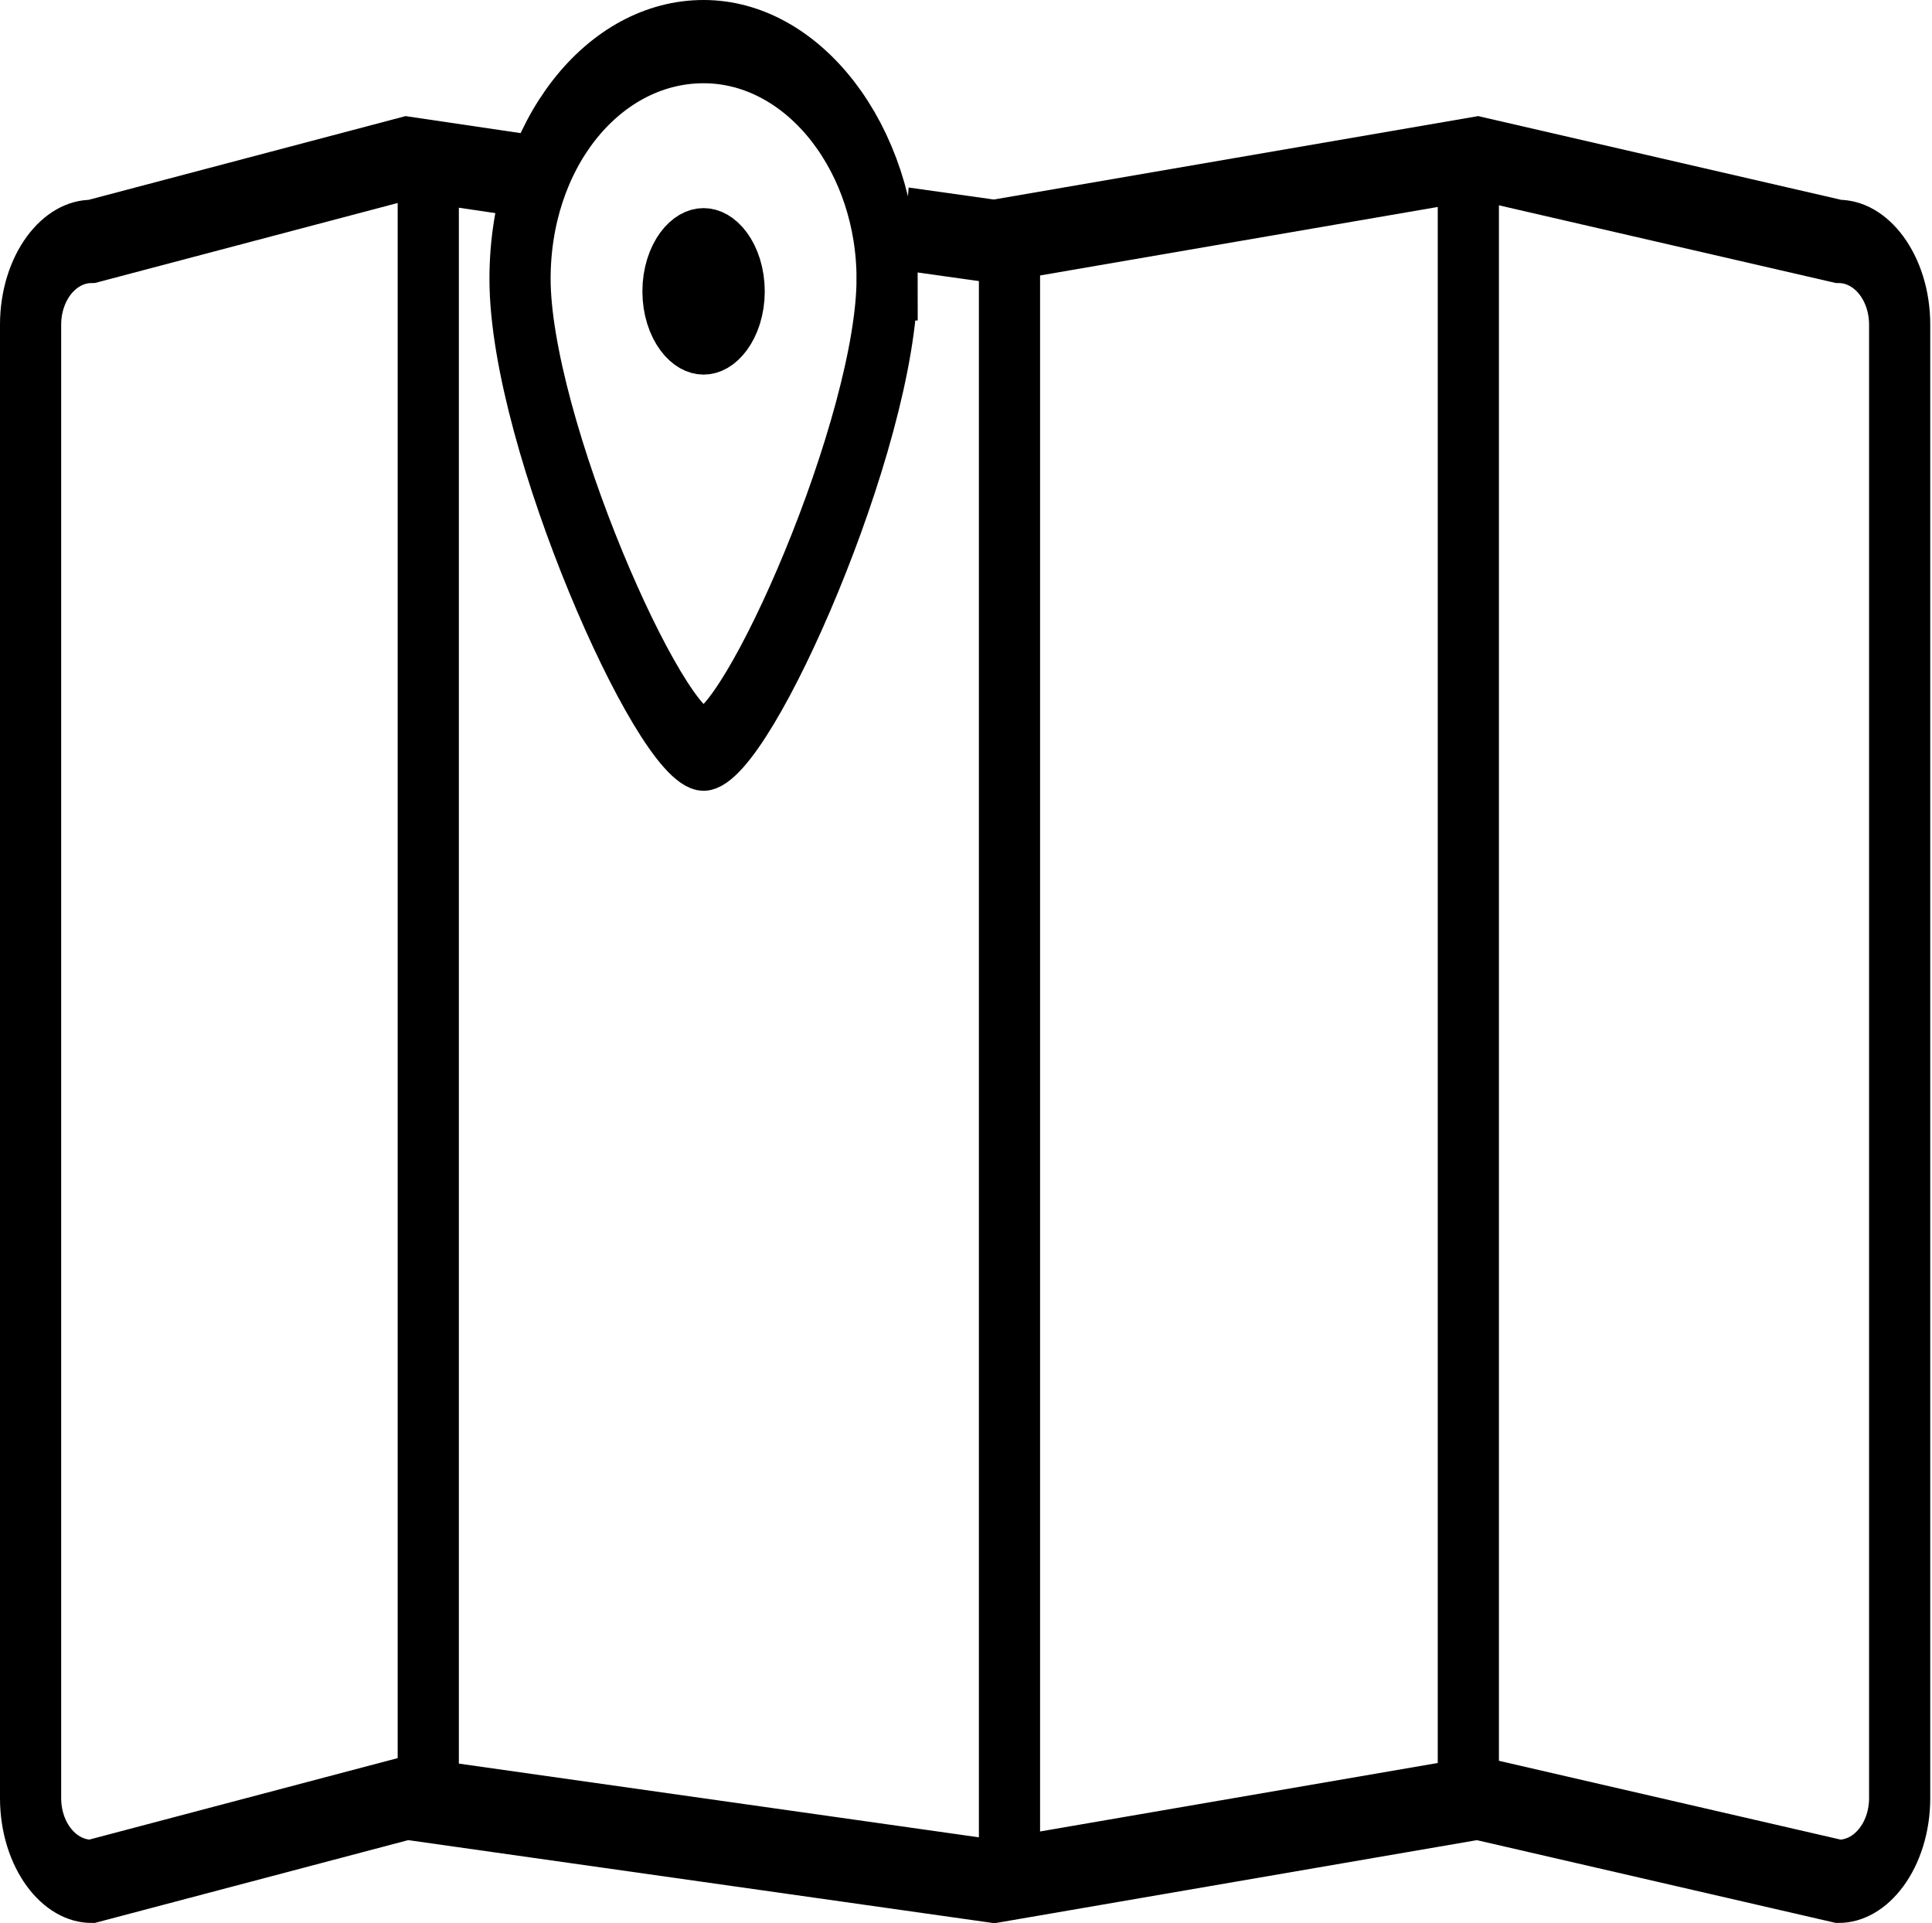 <?xml version="1.0" encoding="UTF-8" standalone="no"?>
<svg
   xmlns:sketch="http://www.bohemiancoding.com/sketch/ns"
   xmlns:dc="http://purl.org/dc/elements/1.1/"
   xmlns:cc="http://creativecommons.org/ns#"
   xmlns:rdf="http://www.w3.org/1999/02/22-rdf-syntax-ns#"
   xmlns:svg="http://www.w3.org/2000/svg"
   xmlns="http://www.w3.org/2000/svg"
   xmlns:sodipodi="http://sodipodi.sourceforge.net/DTD/sodipodi-0.dtd"
   xmlns:inkscape="http://www.inkscape.org/namespaces/inkscape"
   width="34.168"
   height="34.006"
   viewBox="0 0 34.168 34.006"
   version="1.1"
   id="svg926"
   sodipodi:docname="map.svg"
   inkscape:version="0.92.4 (5da689c313, 2019-01-14)">
  <sodipodi:namedview
     pagecolor="#ffffff"
     bordercolor="#666666"
     borderopacity="1"
     objecttolerance="10"
     gridtolerance="10"
     guidetolerance="10"
     inkscape:pageopacity="0"
     inkscape:pageshadow="2"
     inkscape:window-width="1121"
     inkscape:window-height="697"
     id="namedview928"
     showgrid="false"
     fit-margin-top="0"
     fit-margin-left="0"
     fit-margin-right="0"
     fit-margin-bottom="0"
     inkscape:zoom="3.0867076"
     inkscape:cx="31.882131"
     inkscape:cy="9.7496823"
     inkscape:window-x="468"
     inkscape:window-y="171"
     inkscape:window-maximized="0"
     inkscape:current-layer="svg926" />
  <!-- Generator: Sketch 3.0.3 (7891) - http://www.bohemiancoding.com/sketch -->
  <title
     id="title908">Map-pin-location</title>
  <desc
     id="desc910">Created with Sketch.</desc>
  <defs
     id="defs912" />
  <g
     id="Page-1"
     sketch:type="MSPage"
     transform="scale(0.541,0.736)"
     style="fill:none;fill-rule:evenodd;stroke:#000000;stroke-width:1;fill-opacity:1;stroke-opacity:1">
    <g
       id="Map-pin-location"
       sketch:type="MSLayerGroup"
       transform="translate(1,1)"
       style="stroke:#000000;stroke-width:2;fill:none;fill-opacity:1;stroke-opacity:1">
      <path
         d="m 28.6,4.5 2.9,0.3 15.8,-2 11.8,2 c 1.1,0 2,0.9 2,2 v 35.4 c 0,1.1 -0.9,2 -2,2 l -11.8,-2 -15.8,2 -19.2,-2 -10.3,2 c -1.1,0 -2,-0.9 -2,-2 V 6.8 c 0,-1.1 0.9,-2 2,-2 l 10.3,-2 4.6,0.5"
         id="Shape"
         sketch:type="MSShapeGroup"
         inkscape:connector-curvature="0"
         style="fill:none;fill-opacity:1;stroke:#000000;stroke-opacity:1" />
      <path
         d="M 13,2.8 V 42.2"
         id="path915"
         sketch:type="MSShapeGroup"
         inkscape:connector-curvature="0"
         style="fill:none;fill-opacity:1;stroke:#000000;stroke-opacity:1" />
      <path
         d="M 32,3.8 V 43.2"
         id="path917"
         sketch:type="MSShapeGroup"
         inkscape:connector-curvature="0"
         style="fill:none;fill-opacity:1;stroke:#000000;stroke-opacity:1" />
      <path
         d="M 47,3.8 V 43.2"
         id="path919"
         sketch:type="MSShapeGroup"
         inkscape:connector-curvature="0"
         style="fill:none;fill-opacity:1;stroke:#000000;stroke-opacity:1" />
      <path
         d="M 28,5.7 C 28,9.4 23.4,17 22,17 20.6,17 16,9.4 16,5.7 16,2.5 18.7,0 22,0 c 3.3,0 6,2.6 6,5.7 z"
         id="path921"
         sketch:type="MSShapeGroup"
         inkscape:connector-curvature="0"
         style="fill:none;fill-opacity:1;stroke:#000000;stroke-opacity:1" />
      <circle
         id="Oval"
         sketch:type="MSShapeGroup"
         cx="22"
         cy="6"
         r="1"
         style="fill:none;fill-opacity:1;stroke:#000000;stroke-opacity:1" />
    </g>
  </g>
</svg>
